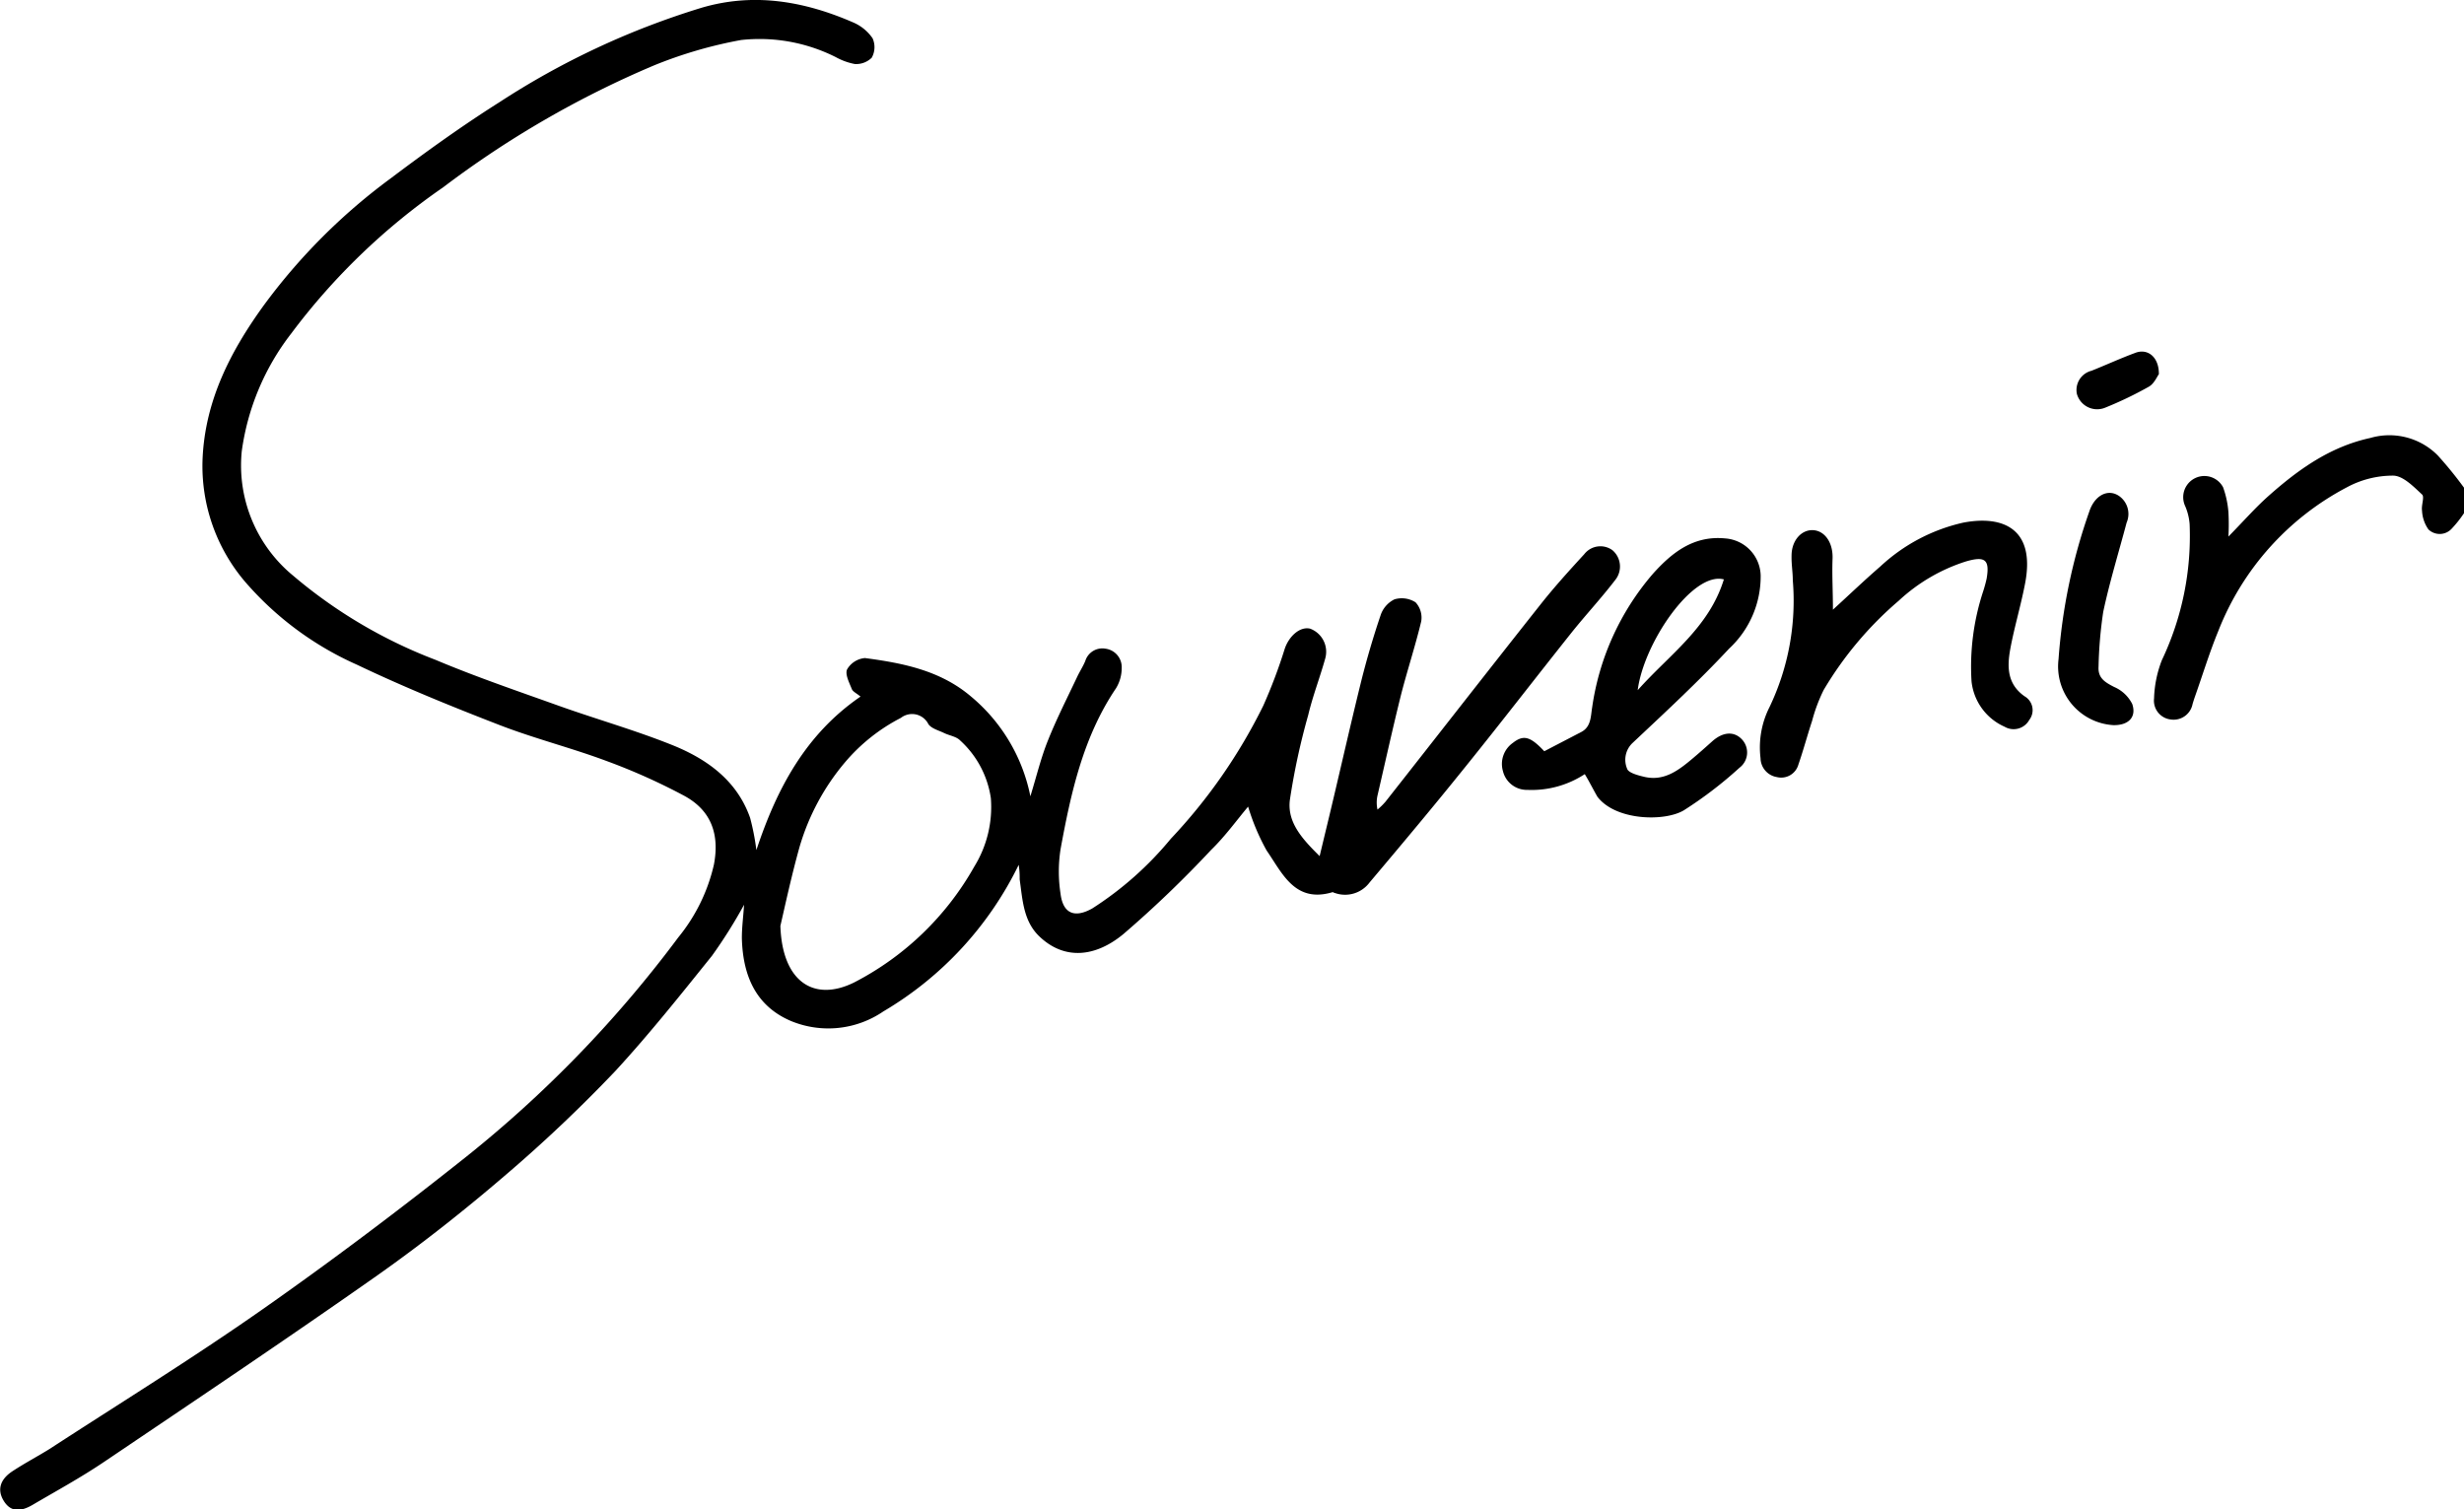 <svg xmlns="http://www.w3.org/2000/svg" width="200.18" height="122.59" viewBox="0 0 200.18 122.59"><g id="レイヤー_2" data-name="レイヤー 2"><g id="レイヤー_3_画像" data-name="レイヤー 3 画像"><path d="M200.18,41.69a9.48,9.48,0,0,1-1,1.26,1.32,1.32,0,0,1-1.89.06,2.88,2.88,0,0,1-.52-1.53c-.07-.44.22-1.12,0-1.31-.69-.64-1.53-1.51-2.33-1.53a7.85,7.85,0,0,0-3.74.93,22.4,22.4,0,0,0-10.48,11.69c-.72,1.75-1.27,3.56-1.9,5.34-.07.2-.13.39-.19.59a1.57,1.57,0,0,1-1.78,1.26A1.54,1.54,0,0,1,175,56.74a9.31,9.31,0,0,1,.63-3.1,23.51,23.51,0,0,0,2.26-11.06,4.6,4.6,0,0,0-.36-1.46,1.72,1.72,0,0,1,3.08-1.53,7.76,7.76,0,0,1,.43,2,17.59,17.59,0,0,1,0,2c1.22-1.24,2.18-2.34,3.26-3.3,2.42-2.15,5-4,8.27-4.71A5.53,5.53,0,0,1,198.05,37a31.61,31.61,0,0,1,2.13,2.62Z"/><path d="M101.4,65.53c-.91,1.08-1.84,2.38-3,3.51a90.21,90.21,0,0,1-7.13,6.84C89,77.76,86.51,78,84.5,76.13c-1.36-1.25-1.42-3-1.66-4.69,0-.33,0-.66-.08-1.18a28.1,28.1,0,0,1-11,11.91,7.93,7.93,0,0,1-7.49.78c-2.73-1.16-3.92-3.49-4-6.75,0-.88.12-1.77.18-2.7a40,40,0,0,1-2.61,4.15C55.3,80.81,52.76,84,50,87a118.54,118.54,0,0,1-9.07,8.58c-3.28,2.81-6.69,5.5-10.23,8-7.34,5.16-14.8,10.16-22.24,15.18-1.88,1.27-3.88,2.36-5.84,3.51-1.09.63-1.83.48-2.34-.38S0,120.19,1,119.53s2-1.18,3-1.8c5.77-3.75,11.63-7.37,17.27-11.32s11.23-8.16,16.66-12.48A96.55,96.55,0,0,0,55.1,76.16,14.4,14.4,0,0,0,58,70.24c.47-2.47-.22-4.4-2.41-5.59a49.72,49.72,0,0,0-6.32-2.83c-2.84-1.06-5.81-1.81-8.64-2.9C36.7,57.4,32.79,55.81,29,54a25.84,25.84,0,0,1-8.79-6.4,14.49,14.49,0,0,1-3.75-10.38c.22-4.7,2.26-8.66,4.93-12.36A48.28,48.28,0,0,1,31.74,14.49c2.87-2.16,5.8-4.27,8.84-6.19A64.42,64.42,0,0,1,57,.63C61.24-.62,65.33.09,69.31,1.82a3.65,3.65,0,0,1,1.58,1.29,1.76,1.76,0,0,1-.07,1.58,1.8,1.8,0,0,1-1.38.51,5.22,5.22,0,0,1-1.54-.56,13.78,13.78,0,0,0-7.69-1.39,35.76,35.76,0,0,0-7.07,2.06A79.71,79.71,0,0,0,36,15.22a52.91,52.91,0,0,0-12.36,11.9,20,20,0,0,0-4,9.55,11.59,11.59,0,0,0,4.18,10.1A39.63,39.63,0,0,0,35.37,53.6c3.3,1.39,6.71,2.55,10.09,3.76,3.09,1.1,6.28,2,9.31,3.23,2.74,1.13,5.12,2.86,6.17,5.85a19.64,19.64,0,0,1,.51,2.62c1.66-5,4-9.41,8.46-12.47-.32-.27-.63-.4-.71-.62-.21-.52-.56-1.2-.38-1.59a1.86,1.86,0,0,1,1.45-.92c3.08.41,6.11,1,8.6,3.11a14.14,14.14,0,0,1,4.84,8.12c.51-1.66.86-3.13,1.42-4.52.7-1.76,1.57-3.46,2.38-5.18.21-.44.47-.84.66-1.29a1.45,1.45,0,0,1,1.65-1,1.51,1.51,0,0,1,1.31,1.55,3.16,3.16,0,0,1-.46,1.66C88,59.86,87,64.41,86.16,69a11.75,11.75,0,0,0,0,3.6c.2,1.64,1.16,2,2.58,1.2a27.35,27.35,0,0,0,6.38-5.66,44.17,44.17,0,0,0,7.51-10.81,41.94,41.94,0,0,0,1.74-4.61c.33-1,1.21-1.84,2.06-1.65a2,2,0,0,1,1.23,2.44c-.43,1.54-1,3-1.38,4.59A55.26,55.26,0,0,0,104.79,65c-.22,1.81,1,3.15,2.42,4.55l.43-1.79c1-4.1,1.91-8.21,2.92-12.31.46-1.85,1-3.69,1.61-5.49a2.21,2.21,0,0,1,1.12-1.27,2.08,2.08,0,0,1,1.71.24,1.83,1.83,0,0,1,.46,1.56c-.48,2-1.14,4-1.65,6-.67,2.7-1.27,5.42-1.9,8.14a2.63,2.63,0,0,0,0,1.14,5.62,5.62,0,0,0,.65-.64c4.18-5.31,8.33-10.64,12.52-15.93,1.14-1.45,2.38-2.82,3.63-4.18A1.66,1.66,0,0,1,131,44.7a1.74,1.74,0,0,1,.23,2.41c-1.14,1.49-2.43,2.87-3.6,4.34-2.85,3.58-5.64,7.2-8.51,10.76-2.57,3.2-5.21,6.35-7.86,9.49a2.48,2.48,0,0,1-2.8.85c-.07,0-.15-.08-.2-.07-3.07.92-4.09-1.56-5.36-3.39A17.83,17.83,0,0,1,101.4,65.53Zm-38,9.69c.15,4.58,2.76,6.2,6,4.59a23.62,23.62,0,0,0,9.76-9.42,9.21,9.21,0,0,0,1.34-5.54,7.86,7.86,0,0,0-2.5-4.7c-.31-.32-.87-.39-1.3-.6s-1-.35-1.27-.71a1.48,1.48,0,0,0-2.24-.52,14.83,14.83,0,0,0-4.54,3.61,18.78,18.78,0,0,0-3.7,6.9C64.28,71.23,63.76,73.67,63.4,75.22Z"/><path d="M128.75,62.89a7.87,7.87,0,0,1-4.65,1.28,2,2,0,0,1-2-1.53,2.09,2.09,0,0,1,.81-2.29c.87-.68,1.42-.52,2.55.68l3-1.56c.81-.42.77-1.27.89-2a21.19,21.19,0,0,1,4.94-10.86c1.51-1.68,3.27-3.12,5.86-2.87a3.1,3.1,0,0,1,2.89,3,8,8,0,0,1-2.56,5.95c-2.49,2.67-5.18,5.16-7.85,7.67a1.87,1.87,0,0,0-.44,2.09c.1.34.92.55,1.44.67,1.53.34,2.67-.49,3.75-1.39.59-.49,1.16-1,1.73-1.51.87-.77,1.76-.83,2.4-.16a1.55,1.55,0,0,1-.19,2.31,32.87,32.87,0,0,1-4.54,3.47c-1.57.92-5.52.83-7-1.11C129.44,64.15,129.14,63.53,128.75,62.89Zm11.3-15.82c-2.53-.67-6.51,5.16-7,9C135.63,53.17,138.84,51,140.05,47.07Z"/><path d="M148.91,49.53c1.39-1.27,2.59-2.42,3.84-3.5a14.57,14.57,0,0,1,6.74-3.57c3.29-.63,5.95.53,5,5.1-.34,1.73-.85,3.43-1.17,5.16-.26,1.43-.27,2.83,1.15,3.84a1.3,1.3,0,0,1,.39,1.93,1.45,1.45,0,0,1-2,.55,4.55,4.55,0,0,1-2.69-3.7,19.55,19.55,0,0,1,.93-7.25,11.05,11.05,0,0,0,.3-1.09c.26-1.54-.13-1.84-1.68-1.39a14.39,14.39,0,0,0-5.46,3.19,28.87,28.87,0,0,0-6.1,7.25,13.23,13.23,0,0,0-.94,2.51c-.39,1.18-.71,2.39-1.12,3.57a1.45,1.45,0,0,1-1.74,1,1.58,1.58,0,0,1-1.33-1.53,7.26,7.26,0,0,1,.73-4.16,20,20,0,0,0,1.89-10.3c0-.66-.12-1.33-.1-2,0-1.24.81-2.12,1.75-2.07s1.63,1,1.58,2.32S148.91,48,148.91,49.53Z"/><path d="M171.7,58.91a4.78,4.78,0,0,1-4.46-5.36,46.05,46.05,0,0,1,2.5-12c.44-1.33,1.54-1.88,2.44-1.24a1.78,1.78,0,0,1,.59,2.15c-.64,2.41-1.38,4.81-1.9,7.25a34.69,34.69,0,0,0-.38,4.45c-.06.93.53,1.27,1.27,1.65a2.94,2.94,0,0,1,1.47,1.39C173.59,58.28,172.9,58.93,171.7,58.91Z"/><path d="M175.39,30.4c-.14.18-.37.75-.79,1A30,30,0,0,1,171,33.13,1.71,1.71,0,0,1,168.73,32a1.61,1.61,0,0,1,1.19-1.88c1.18-.47,2.33-1,3.52-1.44C174.47,28.26,175.41,29,175.39,30.4Z"/></g></g></svg>